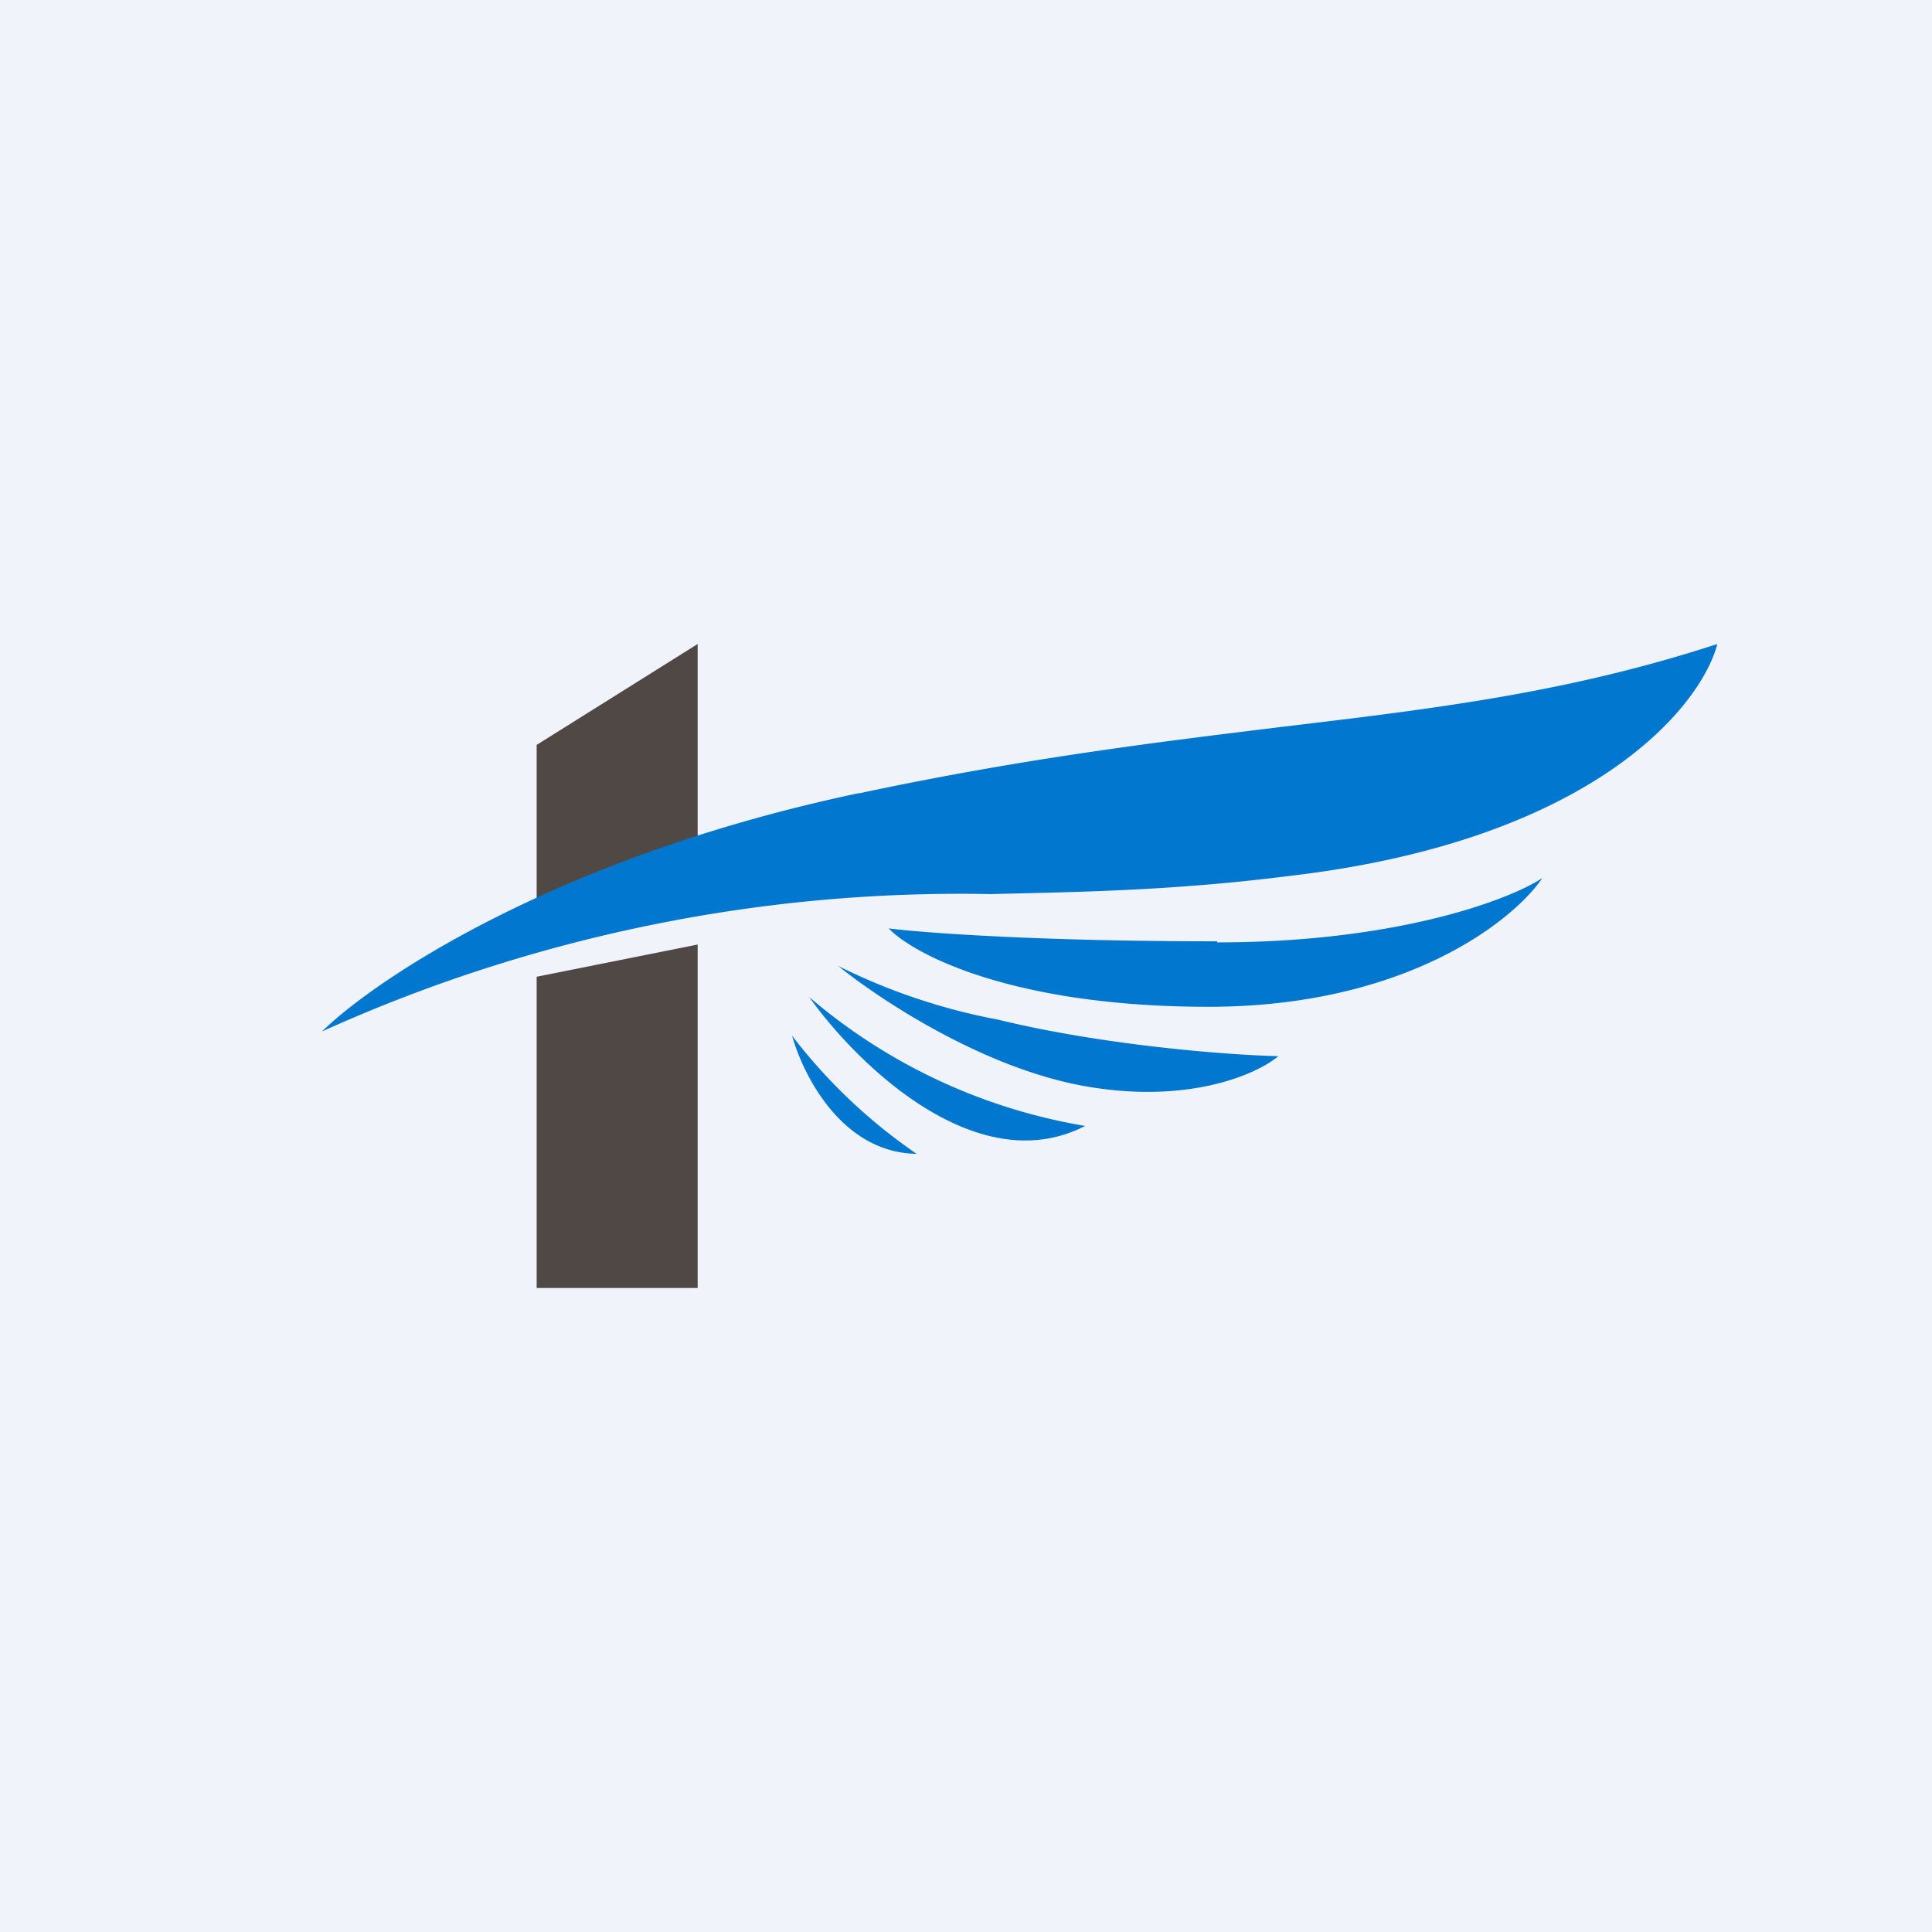 <!-- by TradingView --><svg width="18" height="18" viewBox="0 0 18 18" xmlns="http://www.w3.org/2000/svg"><path fill="#F0F3FA" d="M0 0h18v18H0z"/><path d="M5 8.58V6.94L6.5 6v2.25L5 8.58Zm0 .53V12h1.5V8.8L5 9.1Z" fill="#504845"/><path d="M8 7.39c-2.8.59-4.5 1.73-5 2.22a14.43 14.43 0 0 1 6.23-1.28c.81-.02 1.69-.03 2.79-.17C14.84 7.83 15.85 6.58 16 6c-1.38.45-2.61.6-4.04.77-1.14.14-2.4.29-3.95.62Zm3.34 1.38c-1.68 0-2.74-.08-3.06-.12.23.24 1.15.73 2.98.73s2.84-.8 3.11-1.2c-.3.2-1.35.6-3.03.6ZM7.81 9c.37.3 1.34.95 2.3 1.12.96.17 1.6-.11 1.8-.28-.46-.01-1.63-.1-2.61-.34a5.68 5.68 0 0 1-1.49-.5Zm-.27.29c.44.62 1.56 1.72 2.57 1.2a5.3 5.3 0 0 1-2.57-1.2Zm-.16.36c.1.36.46 1.09 1.16 1.1a5.07 5.07 0 0 1-1.16-1.1Z" fill="#0177CF"/></svg>